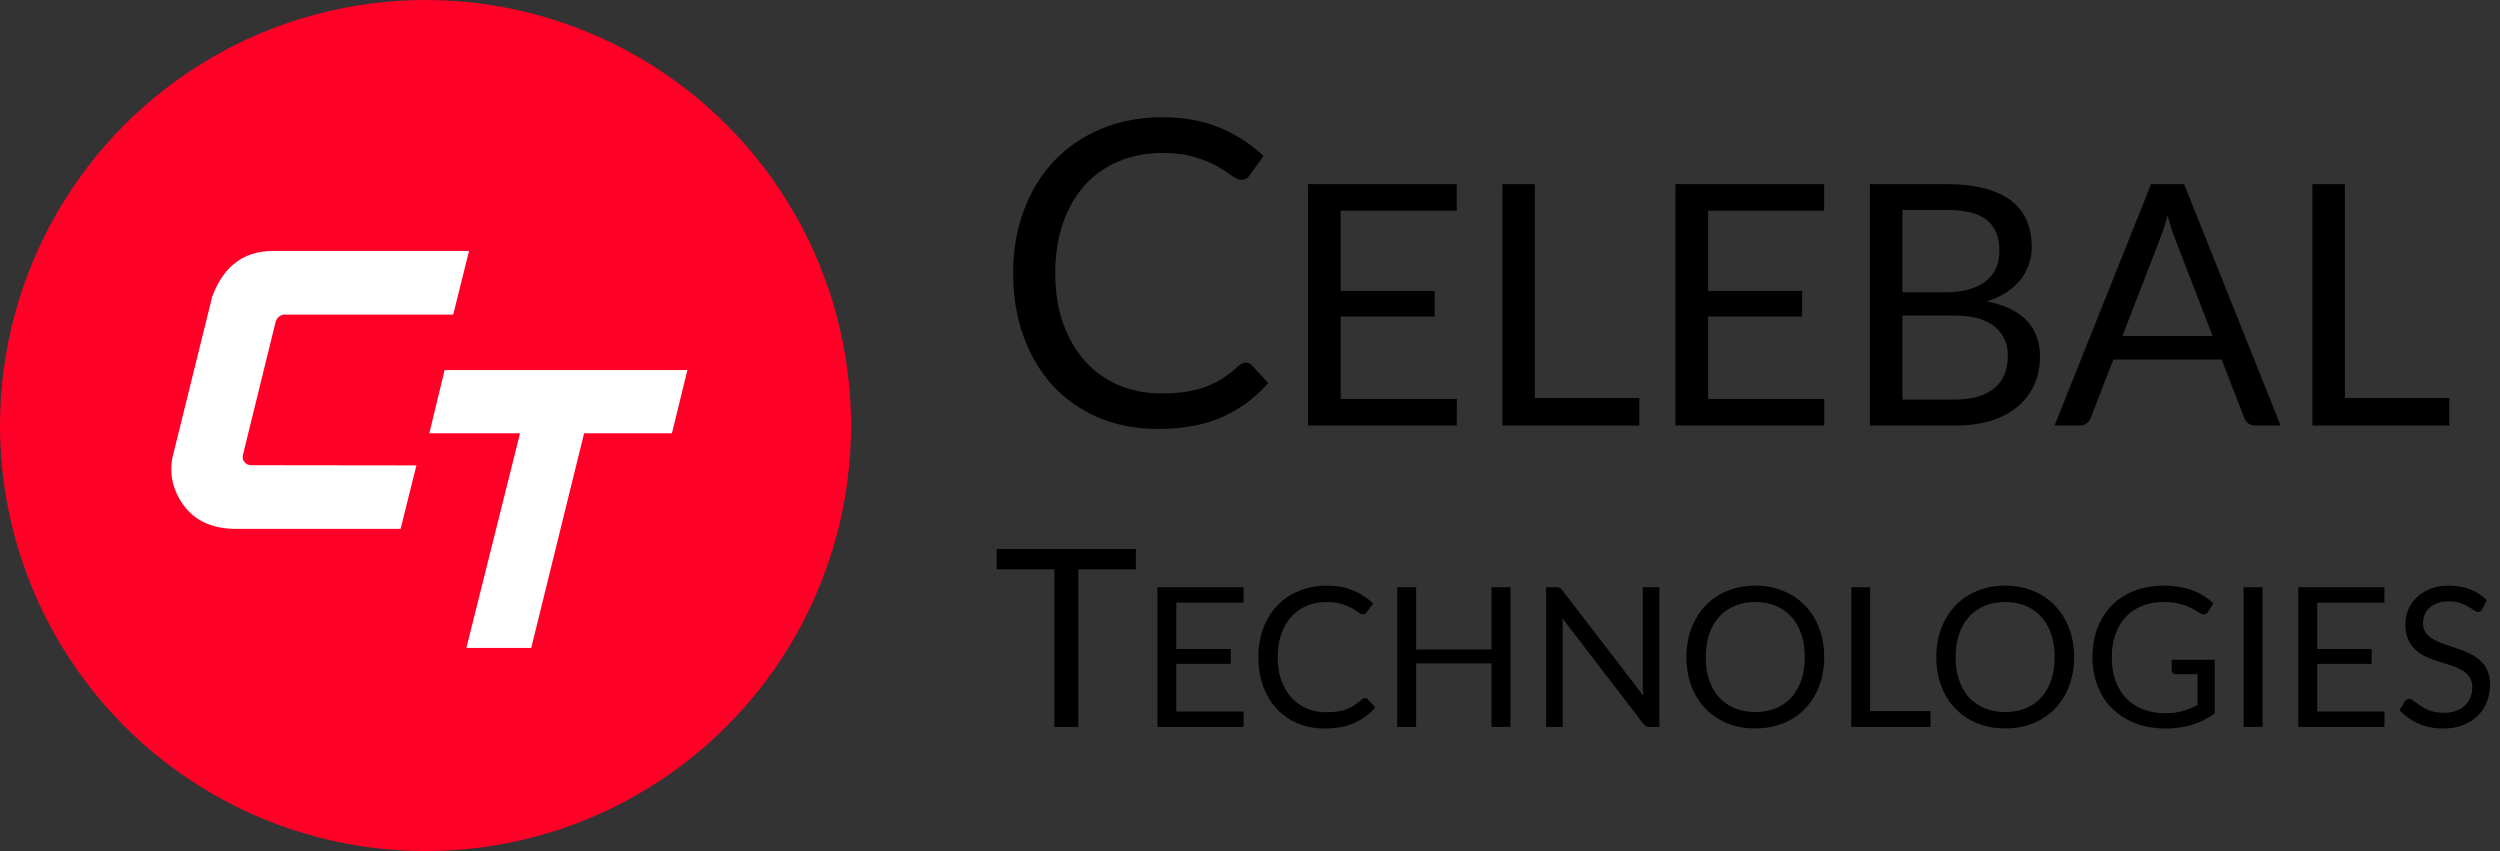 <svg width="141" height="48" viewBox="0 0 141 48" fill="none" xmlns="http://www.w3.org/2000/svg">
<rect x="0" y="0" width="141" height="48" fill="#333333" stroke="none"/>
<circle cx="24" cy="24" r="24" fill="#FF0027"/>
<path d="M9.725 25.807L11.965 16.745C12.6 15.017 13.744 14.154 15.397 14.154H26.454L25.561 17.744H16.028C15.941 17.744 15.849 17.779 15.754 17.848C15.659 17.918 15.591 18.011 15.552 18.127L13.693 25.691C13.669 25.838 13.705 25.966 13.8 26.074C13.895 26.183 14.018 26.237 14.169 26.237L23.487 26.248C23.217 27.341 22.919 28.533 22.594 29.827H13.133C11.901 29.78 10.98 29.343 10.368 28.514C9.756 27.677 9.542 26.775 9.725 25.807Z" fill="white"/>
<path d="M26.303 36.544L29.33 24.438H24.215L25.076 20.871H38.769L37.897 24.438H32.943L29.961 36.544H26.303Z" fill="white"/>
<path d="M70.268 20.448C70.396 20.448 70.508 20.5 70.604 20.604L71.528 21.6C70.824 22.416 69.968 23.052 68.96 23.508C67.96 23.964 66.748 24.192 65.324 24.192C64.092 24.192 62.972 23.98 61.964 23.556C60.956 23.124 60.096 22.524 59.384 21.756C58.672 20.98 58.12 20.052 57.728 18.972C57.336 17.892 57.14 16.704 57.14 15.408C57.14 14.112 57.344 12.924 57.752 11.844C58.16 10.764 58.732 9.836 59.468 9.06C60.212 8.284 61.1 7.684 62.132 7.26C63.164 6.828 64.304 6.612 65.552 6.612C66.776 6.612 67.856 6.808 68.792 7.2C69.728 7.592 70.552 8.124 71.264 8.796L70.496 9.864C70.448 9.944 70.384 10.012 70.304 10.068C70.232 10.116 70.132 10.14 70.004 10.14C69.86 10.14 69.684 10.064 69.476 9.912C69.268 9.752 68.996 9.576 68.66 9.384C68.324 9.192 67.904 9.02 67.4 8.868C66.896 8.708 66.276 8.628 65.54 8.628C64.652 8.628 63.84 8.784 63.104 9.096C62.368 9.4 61.732 9.844 61.196 10.428C60.668 11.012 60.256 11.724 59.96 12.564C59.664 13.404 59.516 14.352 59.516 15.408C59.516 16.48 59.668 17.436 59.972 18.276C60.284 19.116 60.704 19.828 61.232 20.412C61.768 20.988 62.396 21.428 63.116 21.732C63.844 22.036 64.628 22.188 65.468 22.188C65.98 22.188 66.44 22.16 66.848 22.104C67.264 22.04 67.644 21.944 67.988 21.816C68.34 21.688 68.664 21.528 68.96 21.336C69.264 21.136 69.564 20.9 69.86 20.628C69.996 20.508 70.132 20.448 70.268 20.448ZM82.168 22.499L82.158 24H73.77V10.386H82.158V11.887H75.613V16.41H80.914V17.854H75.613V22.499H82.168ZM92.459 22.451V24H84.736V10.386H86.569V22.451H92.459ZM102.893 22.499L102.884 24H94.495V10.386H102.884V11.887H96.338V16.41H101.639V17.854H96.338V22.499H102.893ZM110.24 22.537C110.765 22.537 111.218 22.477 111.598 22.357C111.978 22.236 112.288 22.068 112.529 21.853C112.776 21.631 112.957 21.372 113.071 21.074C113.185 20.77 113.242 20.438 113.242 20.076C113.242 19.373 112.991 18.819 112.491 18.414C111.991 18.002 111.24 17.797 110.24 17.797H107.295V22.537H110.24ZM107.295 11.84V16.485H109.727C110.246 16.485 110.696 16.428 111.076 16.314C111.462 16.201 111.779 16.042 112.026 15.839C112.279 15.637 112.466 15.393 112.586 15.108C112.706 14.817 112.767 14.5 112.767 14.158C112.767 13.354 112.526 12.768 112.045 12.4C111.563 12.027 110.816 11.84 109.803 11.84H107.295ZM109.803 10.386C110.639 10.386 111.357 10.469 111.959 10.633C112.567 10.798 113.064 11.033 113.451 11.336C113.843 11.64 114.131 12.014 114.315 12.457C114.499 12.895 114.591 13.389 114.591 13.94C114.591 14.275 114.537 14.598 114.429 14.909C114.328 15.213 114.173 15.498 113.964 15.764C113.755 16.029 113.489 16.27 113.166 16.485C112.849 16.695 112.475 16.866 112.045 16.998C113.045 17.189 113.796 17.546 114.296 18.072C114.803 18.591 115.056 19.275 115.056 20.124C115.056 20.7 114.948 21.226 114.733 21.701C114.524 22.176 114.214 22.584 113.802 22.927C113.397 23.268 112.896 23.535 112.301 23.724C111.706 23.908 111.028 24 110.268 24H105.461V10.386H109.803ZM124.788 18.946L122.651 13.408C122.587 13.243 122.521 13.053 122.451 12.838C122.382 12.616 122.315 12.382 122.252 12.134C122.119 12.648 121.983 13.075 121.843 13.417L119.706 18.946H124.788ZM128.626 24H127.201C127.037 24 126.904 23.959 126.802 23.877C126.701 23.794 126.625 23.69 126.574 23.563L125.301 20.276H119.193L117.92 23.563C117.882 23.677 117.809 23.778 117.701 23.867C117.594 23.956 117.461 24 117.302 24H115.877L121.321 10.386H123.183L128.626 24ZM138.141 22.451V24H130.417V10.386H132.251V22.451H138.141ZM64.064 32.11H60.816V41H59.465V32.11H56.21V30.969H64.064V32.11ZM70.14 40.131L70.135 41H65.278V33.118H70.135V33.987H66.345V36.605H69.414V37.441H66.345V40.131H70.14ZM76.988 39.372C77.046 39.372 77.098 39.396 77.142 39.444L77.565 39.9C77.243 40.274 76.85 40.566 76.388 40.775C75.93 40.983 75.374 41.088 74.722 41.088C74.157 41.088 73.644 40.991 73.182 40.797C72.72 40.599 72.326 40.324 71.999 39.971C71.673 39.616 71.42 39.191 71.24 38.696C71.061 38.2 70.971 37.656 70.971 37.062C70.971 36.468 71.064 35.923 71.251 35.428C71.438 34.934 71.7 34.508 72.038 34.153C72.379 33.797 72.786 33.522 73.259 33.328C73.732 33.13 74.254 33.031 74.826 33.031C75.387 33.031 75.882 33.12 76.311 33.3C76.74 33.48 77.118 33.724 77.444 34.032L77.092 34.521C77.07 34.558 77.041 34.589 77.004 34.614C76.971 34.636 76.925 34.648 76.867 34.648C76.801 34.648 76.72 34.613 76.625 34.543C76.529 34.47 76.405 34.389 76.251 34.301C76.097 34.213 75.904 34.134 75.673 34.065C75.442 33.991 75.158 33.955 74.821 33.955C74.414 33.955 74.042 34.026 73.704 34.169C73.367 34.308 73.075 34.512 72.83 34.779C72.588 35.047 72.399 35.373 72.263 35.758C72.128 36.144 72.06 36.578 72.06 37.062C72.06 37.553 72.129 37.992 72.269 38.377C72.412 38.761 72.604 39.088 72.846 39.355C73.092 39.62 73.38 39.821 73.71 39.961C74.043 40.1 74.403 40.169 74.788 40.169C75.022 40.169 75.233 40.157 75.42 40.131C75.611 40.102 75.785 40.058 75.943 39.999C76.104 39.94 76.253 39.867 76.388 39.779C76.528 39.687 76.665 39.579 76.801 39.455C76.863 39.4 76.925 39.372 76.988 39.372ZM85.188 33.118V41H84.121V37.414H79.869V41H78.802V33.118H79.869V36.633H84.121V33.118H85.188ZM93.588 33.118V41H93.055C92.971 41 92.899 40.985 92.84 40.956C92.785 40.927 92.73 40.877 92.675 40.807L88.116 34.867C88.123 34.959 88.129 35.049 88.132 35.137C88.136 35.225 88.138 35.307 88.138 35.385V41H87.203V33.118H87.753C87.8 33.118 87.841 33.122 87.874 33.13C87.907 33.133 87.936 33.142 87.962 33.157C87.987 33.168 88.013 33.186 88.039 33.212C88.064 33.234 88.092 33.263 88.121 33.3L92.681 39.234C92.674 39.139 92.666 39.047 92.659 38.959C92.655 38.868 92.653 38.782 92.653 38.701V33.118H93.588ZM102.885 37.062C102.885 37.652 102.792 38.195 102.605 38.69C102.418 39.181 102.154 39.605 101.813 39.961C101.472 40.316 101.061 40.593 100.581 40.791C100.104 40.985 99.576 41.083 98.997 41.083C98.417 41.083 97.889 40.985 97.413 40.791C96.936 40.593 96.527 40.316 96.186 39.961C95.845 39.605 95.581 39.181 95.394 38.69C95.207 38.195 95.114 37.652 95.114 37.062C95.114 36.472 95.207 35.931 95.394 35.44C95.581 34.944 95.845 34.519 96.186 34.163C96.527 33.804 96.936 33.526 97.413 33.328C97.889 33.13 98.417 33.031 98.997 33.031C99.576 33.031 100.104 33.13 100.581 33.328C101.061 33.526 101.472 33.804 101.813 34.163C102.154 34.519 102.418 34.944 102.605 35.44C102.792 35.931 102.885 36.472 102.885 37.062ZM101.791 37.062C101.791 36.578 101.725 36.144 101.593 35.758C101.461 35.373 101.274 35.049 101.032 34.785C100.79 34.517 100.496 34.312 100.152 34.169C99.807 34.026 99.422 33.955 98.997 33.955C98.575 33.955 98.192 34.026 97.847 34.169C97.502 34.312 97.207 34.517 96.962 34.785C96.72 35.049 96.533 35.373 96.401 35.758C96.269 36.144 96.203 36.578 96.203 37.062C96.203 37.546 96.269 37.98 96.401 38.365C96.533 38.747 96.72 39.071 96.962 39.339C97.207 39.603 97.502 39.806 97.847 39.95C98.192 40.089 98.575 40.158 98.997 40.158C99.422 40.158 99.807 40.089 100.152 39.95C100.496 39.806 100.79 39.603 101.032 39.339C101.274 39.071 101.461 38.747 101.593 38.365C101.725 37.98 101.791 37.546 101.791 37.062ZM108.883 40.103V41H104.412V33.118H105.473V40.103H108.883ZM116.979 37.062C116.979 37.652 116.885 38.195 116.698 38.69C116.511 39.181 116.247 39.605 115.906 39.961C115.565 40.316 115.155 40.593 114.674 40.791C114.198 40.985 113.67 41.083 113.09 41.083C112.511 41.083 111.983 40.985 111.506 40.791C111.03 40.593 110.621 40.316 110.28 39.961C109.939 39.605 109.675 39.181 109.488 38.69C109.301 38.195 109.207 37.652 109.207 37.062C109.207 36.472 109.301 35.931 109.488 35.44C109.675 34.944 109.939 34.519 110.28 34.163C110.621 33.804 111.03 33.526 111.506 33.328C111.983 33.13 112.511 33.031 113.09 33.031C113.67 33.031 114.198 33.13 114.674 33.328C115.155 33.526 115.565 33.804 115.906 34.163C116.247 34.519 116.511 34.944 116.698 35.44C116.885 35.931 116.979 36.472 116.979 37.062ZM115.884 37.062C115.884 36.578 115.818 36.144 115.686 35.758C115.554 35.373 115.367 35.049 115.125 34.785C114.883 34.517 114.59 34.312 114.245 34.169C113.901 34.026 113.516 33.955 113.09 33.955C112.669 33.955 112.286 34.026 111.941 34.169C111.596 34.312 111.301 34.517 111.055 34.785C110.813 35.049 110.626 35.373 110.494 35.758C110.362 36.144 110.296 36.578 110.296 37.062C110.296 37.546 110.362 37.98 110.494 38.365C110.626 38.747 110.813 39.071 111.055 39.339C111.301 39.603 111.596 39.806 111.941 39.95C112.286 40.089 112.669 40.158 113.09 40.158C113.516 40.158 113.901 40.089 114.245 39.95C114.59 39.806 114.883 39.603 115.125 39.339C115.367 39.071 115.554 38.747 115.686 38.365C115.818 37.98 115.884 37.546 115.884 37.062ZM124.908 37.211V40.236C124.512 40.522 124.088 40.736 123.637 40.879C123.19 41.018 122.698 41.088 122.163 41.088C121.529 41.088 120.957 40.991 120.447 40.797C119.937 40.599 119.501 40.324 119.138 39.971C118.779 39.616 118.502 39.191 118.308 38.696C118.113 38.2 118.016 37.656 118.016 37.062C118.016 36.461 118.11 35.913 118.297 35.417C118.487 34.922 118.757 34.499 119.105 34.147C119.453 33.791 119.877 33.516 120.376 33.322C120.874 33.128 121.432 33.031 122.048 33.031C122.359 33.031 122.649 33.054 122.917 33.102C123.184 33.146 123.432 33.212 123.659 33.3C123.886 33.384 124.097 33.489 124.292 33.614C124.486 33.734 124.667 33.872 124.836 34.026L124.534 34.51C124.486 34.583 124.424 34.631 124.347 34.653C124.273 34.671 124.191 34.653 124.099 34.598C124.011 34.547 123.91 34.484 123.797 34.411C123.683 34.338 123.544 34.268 123.379 34.202C123.217 34.132 123.025 34.074 122.801 34.026C122.581 33.978 122.319 33.955 122.015 33.955C121.571 33.955 121.169 34.028 120.81 34.175C120.451 34.318 120.145 34.525 119.892 34.796C119.639 35.064 119.444 35.39 119.309 35.775C119.173 36.156 119.105 36.585 119.105 37.062C119.105 37.557 119.175 38.001 119.314 38.393C119.457 38.782 119.659 39.114 119.919 39.389C120.183 39.66 120.502 39.867 120.876 40.01C121.25 40.153 121.67 40.224 122.136 40.224C122.502 40.224 122.827 40.184 123.109 40.103C123.395 40.019 123.674 39.904 123.945 39.757V38.025H122.719C122.649 38.025 122.592 38.004 122.548 37.964C122.508 37.924 122.488 37.874 122.488 37.816V37.211H124.908ZM127.608 41H126.541V33.118H127.608V41ZM134.486 40.131L134.48 41H129.624V33.118H134.48V33.987H130.691V36.605H133.76V37.441H130.691V40.131H134.486ZM140.004 34.35C139.971 34.406 139.934 34.448 139.894 34.477C139.857 34.503 139.811 34.516 139.756 34.516C139.694 34.516 139.621 34.484 139.536 34.422C139.452 34.36 139.346 34.292 139.217 34.218C139.093 34.142 138.94 34.072 138.761 34.01C138.585 33.947 138.37 33.916 138.117 33.916C137.879 33.916 137.668 33.949 137.485 34.015C137.305 34.077 137.153 34.163 137.028 34.273C136.907 34.383 136.816 34.514 136.753 34.664C136.691 34.811 136.66 34.97 136.66 35.142C136.66 35.362 136.713 35.546 136.819 35.693C136.929 35.836 137.072 35.958 137.248 36.061C137.428 36.164 137.63 36.254 137.853 36.331C138.081 36.404 138.312 36.481 138.546 36.562C138.785 36.642 139.016 36.734 139.239 36.837C139.467 36.935 139.668 37.062 139.844 37.216C140.024 37.37 140.167 37.559 140.273 37.782C140.383 38.006 140.438 38.281 140.438 38.608C140.438 38.952 140.38 39.277 140.262 39.581C140.145 39.882 139.973 40.144 139.745 40.367C139.522 40.591 139.245 40.767 138.915 40.895C138.588 41.024 138.216 41.088 137.798 41.088C137.285 41.088 136.819 40.996 136.401 40.813C135.983 40.626 135.626 40.375 135.329 40.059L135.637 39.553C135.666 39.513 135.701 39.48 135.741 39.455C135.785 39.425 135.833 39.41 135.884 39.41C135.932 39.41 135.985 39.431 136.044 39.471C136.106 39.508 136.176 39.555 136.253 39.614C136.33 39.673 136.418 39.737 136.517 39.806C136.616 39.876 136.728 39.94 136.852 39.999C136.981 40.058 137.125 40.107 137.287 40.148C137.448 40.184 137.63 40.203 137.831 40.203C138.084 40.203 138.31 40.168 138.508 40.098C138.706 40.028 138.873 39.931 139.008 39.806C139.148 39.678 139.254 39.526 139.327 39.35C139.401 39.174 139.437 38.978 139.437 38.761C139.437 38.523 139.382 38.329 139.272 38.178C139.166 38.025 139.025 37.896 138.849 37.794C138.673 37.691 138.471 37.605 138.244 37.535C138.016 37.462 137.785 37.388 137.551 37.315C137.316 37.238 137.085 37.15 136.858 37.051C136.63 36.952 136.429 36.824 136.253 36.666C136.077 36.508 135.934 36.312 135.824 36.078C135.717 35.839 135.664 35.546 135.664 35.197C135.664 34.919 135.717 34.649 135.824 34.389C135.934 34.129 136.091 33.898 136.297 33.696C136.506 33.494 136.761 33.333 137.061 33.212C137.366 33.091 137.714 33.031 138.106 33.031C138.546 33.031 138.946 33.1 139.305 33.239C139.668 33.379 139.987 33.581 140.262 33.844L140.004 34.35Z" fill="black"/>
</svg>
